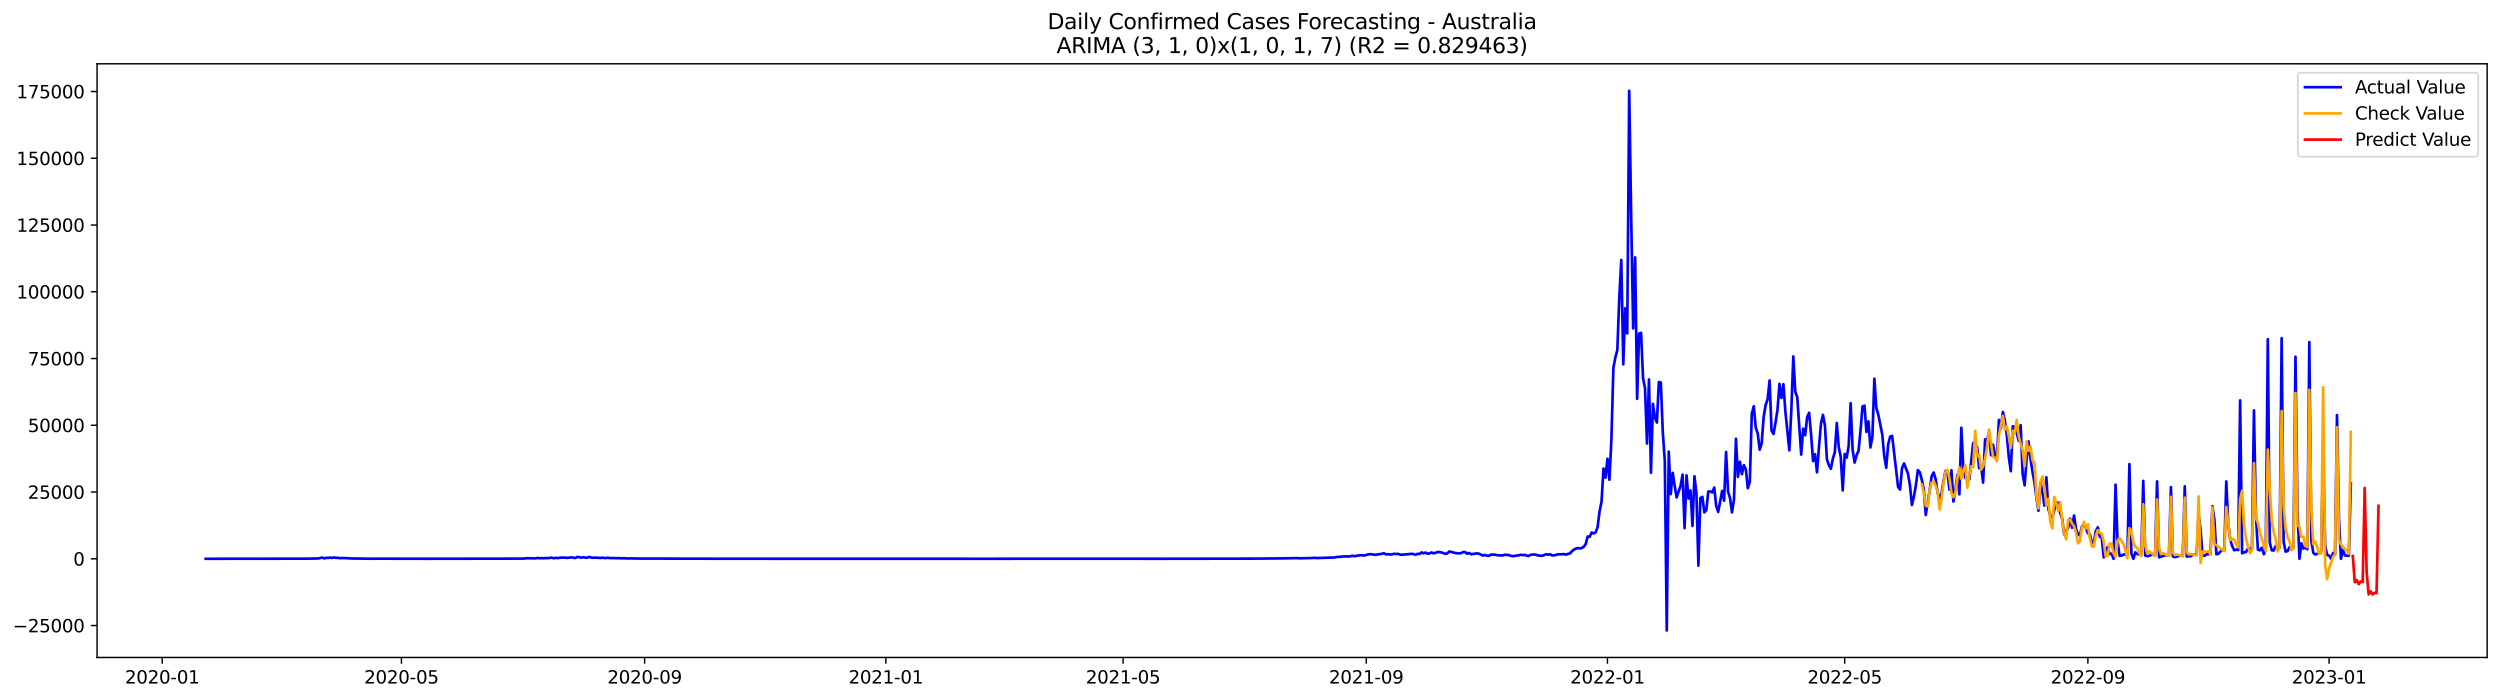 <?xml version="1.0" encoding="utf-8" standalone="no"?>
<!DOCTYPE svg PUBLIC "-//W3C//DTD SVG 1.1//EN"
  "http://www.w3.org/Graphics/SVG/1.1/DTD/svg11.dtd">
<svg xmlns:xlink="http://www.w3.org/1999/xlink" width="1400.792pt" height="392.274pt" viewBox="0 0 1400.792 392.274" xmlns="http://www.w3.org/2000/svg" version="1.1">
 <defs>
  <style type="text/css">*{stroke-linejoin: round; stroke-linecap: butt}</style>
 </defs>
 <g id="figure_1">
  <g id="patch_1">
   <path d="M 0 392.274 
L 1400.792 392.274 
L 1400.792 0 
L 0 0 
z
" style="fill: #ffffff"/>
  </g>
  <g id="axes_1">
   <g id="patch_2">
    <path d="M 54.392 368.396 
L 1393.592 368.396 
L 1393.592 35.755 
L 54.392 35.755 
z
" style="fill: #ffffff"/>
   </g>
   <g id="matplotlib.axis_1">
    <g id="xtick_1">
     <g id="line2d_1">
      <defs>
       <path id="m83d9809f59" d="M 0 0 
L 0 3.5 
" style="stroke: #000000; stroke-width: 0.8"/>
      </defs>
      <g>
       <use xlink:href="#m83d9809f59" x="90.894" y="368.396" style="stroke: #000000; stroke-width: 0.8"/>
      </g>
     </g>
     <g id="text_1">
      <!-- 2020-01 -->
      <g transform="translate(70.002 382.994)scale(0.1 -0.1)">
       <defs>
        <path id="DejaVuSans-32" d="M 1228 531 
L 3431 531 
L 3431 0 
L 469 0 
L 469 531 
Q 828 903 1448 1529 
Q 2069 2156 2228 2338 
Q 2531 2678 2651 2914 
Q 2772 3150 2772 3378 
Q 2772 3750 2511 3984 
Q 2250 4219 1831 4219 
Q 1534 4219 1204 4116 
Q 875 4013 500 3803 
L 500 4441 
Q 881 4594 1212 4672 
Q 1544 4750 1819 4750 
Q 2544 4750 2975 4387 
Q 3406 4025 3406 3419 
Q 3406 3131 3298 2873 
Q 3191 2616 2906 2266 
Q 2828 2175 2409 1742 
Q 1991 1309 1228 531 
z
" transform="scale(0.016)"/>
        <path id="DejaVuSans-30" d="M 2034 4250 
Q 1547 4250 1301 3770 
Q 1056 3291 1056 2328 
Q 1056 1369 1301 889 
Q 1547 409 2034 409 
Q 2525 409 2770 889 
Q 3016 1369 3016 2328 
Q 3016 3291 2770 3770 
Q 2525 4250 2034 4250 
z
M 2034 4750 
Q 2819 4750 3233 4129 
Q 3647 3509 3647 2328 
Q 3647 1150 3233 529 
Q 2819 -91 2034 -91 
Q 1250 -91 836 529 
Q 422 1150 422 2328 
Q 422 3509 836 4129 
Q 1250 4750 2034 4750 
z
" transform="scale(0.016)"/>
        <path id="DejaVuSans-2d" d="M 313 2009 
L 1997 2009 
L 1997 1497 
L 313 1497 
L 313 2009 
z
" transform="scale(0.016)"/>
        <path id="DejaVuSans-31" d="M 794 531 
L 1825 531 
L 1825 4091 
L 703 3866 
L 703 4441 
L 1819 4666 
L 2450 4666 
L 2450 531 
L 3481 531 
L 3481 0 
L 794 0 
L 794 531 
z
" transform="scale(0.016)"/>
       </defs>
       <use xlink:href="#DejaVuSans-32"/>
       <use xlink:href="#DejaVuSans-30" x="63.623"/>
       <use xlink:href="#DejaVuSans-32" x="127.246"/>
       <use xlink:href="#DejaVuSans-30" x="190.869"/>
       <use xlink:href="#DejaVuSans-2d" x="254.492"/>
       <use xlink:href="#DejaVuSans-30" x="290.576"/>
       <use xlink:href="#DejaVuSans-31" x="354.199"/>
      </g>
     </g>
    </g>
    <g id="xtick_2">
     <g id="line2d_2">
      <g>
       <use xlink:href="#m83d9809f59" x="224.936" y="368.396" style="stroke: #000000; stroke-width: 0.8"/>
      </g>
     </g>
     <g id="text_2">
      <!-- 2020-05 -->
      <g transform="translate(204.044 382.994)scale(0.1 -0.1)">
       <defs>
        <path id="DejaVuSans-35" d="M 691 4666 
L 3169 4666 
L 3169 4134 
L 1269 4134 
L 1269 2991 
Q 1406 3038 1543 3061 
Q 1681 3084 1819 3084 
Q 2600 3084 3056 2656 
Q 3513 2228 3513 1497 
Q 3513 744 3044 326 
Q 2575 -91 1722 -91 
Q 1428 -91 1123 -41 
Q 819 9 494 109 
L 494 744 
Q 775 591 1075 516 
Q 1375 441 1709 441 
Q 2250 441 2565 725 
Q 2881 1009 2881 1497 
Q 2881 1984 2565 2268 
Q 2250 2553 1709 2553 
Q 1456 2553 1204 2497 
Q 953 2441 691 2322 
L 691 4666 
z
" transform="scale(0.016)"/>
       </defs>
       <use xlink:href="#DejaVuSans-32"/>
       <use xlink:href="#DejaVuSans-30" x="63.623"/>
       <use xlink:href="#DejaVuSans-32" x="127.246"/>
       <use xlink:href="#DejaVuSans-30" x="190.869"/>
       <use xlink:href="#DejaVuSans-2d" x="254.492"/>
       <use xlink:href="#DejaVuSans-30" x="290.576"/>
       <use xlink:href="#DejaVuSans-35" x="354.199"/>
      </g>
     </g>
    </g>
    <g id="xtick_3">
     <g id="line2d_3">
      <g>
       <use xlink:href="#m83d9809f59" x="361.193" y="368.396" style="stroke: #000000; stroke-width: 0.8"/>
      </g>
     </g>
     <g id="text_3">
      <!-- 2020-09 -->
      <g transform="translate(340.302 382.994)scale(0.1 -0.1)">
       <defs>
        <path id="DejaVuSans-39" d="M 703 97 
L 703 672 
Q 941 559 1184 500 
Q 1428 441 1663 441 
Q 2288 441 2617 861 
Q 2947 1281 2994 2138 
Q 2813 1869 2534 1725 
Q 2256 1581 1919 1581 
Q 1219 1581 811 2004 
Q 403 2428 403 3163 
Q 403 3881 828 4315 
Q 1253 4750 1959 4750 
Q 2769 4750 3195 4129 
Q 3622 3509 3622 2328 
Q 3622 1225 3098 567 
Q 2575 -91 1691 -91 
Q 1453 -91 1209 -44 
Q 966 3 703 97 
z
M 1959 2075 
Q 2384 2075 2632 2365 
Q 2881 2656 2881 3163 
Q 2881 3666 2632 3958 
Q 2384 4250 1959 4250 
Q 1534 4250 1286 3958 
Q 1038 3666 1038 3163 
Q 1038 2656 1286 2365 
Q 1534 2075 1959 2075 
z
" transform="scale(0.016)"/>
       </defs>
       <use xlink:href="#DejaVuSans-32"/>
       <use xlink:href="#DejaVuSans-30" x="63.623"/>
       <use xlink:href="#DejaVuSans-32" x="127.246"/>
       <use xlink:href="#DejaVuSans-30" x="190.869"/>
       <use xlink:href="#DejaVuSans-2d" x="254.492"/>
       <use xlink:href="#DejaVuSans-30" x="290.576"/>
       <use xlink:href="#DejaVuSans-39" x="354.199"/>
      </g>
     </g>
    </g>
    <g id="xtick_4">
     <g id="line2d_4">
      <g>
       <use xlink:href="#m83d9809f59" x="496.343" y="368.396" style="stroke: #000000; stroke-width: 0.8"/>
      </g>
     </g>
     <g id="text_4">
      <!-- 2021-01 -->
      <g transform="translate(475.451 382.994)scale(0.1 -0.1)">
       <use xlink:href="#DejaVuSans-32"/>
       <use xlink:href="#DejaVuSans-30" x="63.623"/>
       <use xlink:href="#DejaVuSans-32" x="127.246"/>
       <use xlink:href="#DejaVuSans-31" x="190.869"/>
       <use xlink:href="#DejaVuSans-2d" x="254.492"/>
       <use xlink:href="#DejaVuSans-30" x="290.576"/>
       <use xlink:href="#DejaVuSans-31" x="354.199"/>
      </g>
     </g>
    </g>
    <g id="xtick_5">
     <g id="line2d_5">
      <g>
       <use xlink:href="#m83d9809f59" x="629.277" y="368.396" style="stroke: #000000; stroke-width: 0.8"/>
      </g>
     </g>
     <g id="text_5">
      <!-- 2021-05 -->
      <g transform="translate(608.385 382.994)scale(0.1 -0.1)">
       <use xlink:href="#DejaVuSans-32"/>
       <use xlink:href="#DejaVuSans-30" x="63.623"/>
       <use xlink:href="#DejaVuSans-32" x="127.246"/>
       <use xlink:href="#DejaVuSans-31" x="190.869"/>
       <use xlink:href="#DejaVuSans-2d" x="254.492"/>
       <use xlink:href="#DejaVuSans-30" x="290.576"/>
       <use xlink:href="#DejaVuSans-35" x="354.199"/>
      </g>
     </g>
    </g>
    <g id="xtick_6">
     <g id="line2d_6">
      <g>
       <use xlink:href="#m83d9809f59" x="765.534" y="368.396" style="stroke: #000000; stroke-width: 0.8"/>
      </g>
     </g>
     <g id="text_6">
      <!-- 2021-09 -->
      <g transform="translate(744.643 382.994)scale(0.1 -0.1)">
       <use xlink:href="#DejaVuSans-32"/>
       <use xlink:href="#DejaVuSans-30" x="63.623"/>
       <use xlink:href="#DejaVuSans-32" x="127.246"/>
       <use xlink:href="#DejaVuSans-31" x="190.869"/>
       <use xlink:href="#DejaVuSans-2d" x="254.492"/>
       <use xlink:href="#DejaVuSans-30" x="290.576"/>
       <use xlink:href="#DejaVuSans-39" x="354.199"/>
      </g>
     </g>
    </g>
    <g id="xtick_7">
     <g id="line2d_7">
      <g>
       <use xlink:href="#m83d9809f59" x="900.684" y="368.396" style="stroke: #000000; stroke-width: 0.8"/>
      </g>
     </g>
     <g id="text_7">
      <!-- 2022-01 -->
      <g transform="translate(879.792 382.994)scale(0.1 -0.1)">
       <use xlink:href="#DejaVuSans-32"/>
       <use xlink:href="#DejaVuSans-30" x="63.623"/>
       <use xlink:href="#DejaVuSans-32" x="127.246"/>
       <use xlink:href="#DejaVuSans-32" x="190.869"/>
       <use xlink:href="#DejaVuSans-2d" x="254.492"/>
       <use xlink:href="#DejaVuSans-30" x="290.576"/>
       <use xlink:href="#DejaVuSans-31" x="354.199"/>
      </g>
     </g>
    </g>
    <g id="xtick_8">
     <g id="line2d_8">
      <g>
       <use xlink:href="#m83d9809f59" x="1033.618" y="368.396" style="stroke: #000000; stroke-width: 0.8"/>
      </g>
     </g>
     <g id="text_8">
      <!-- 2022-05 -->
      <g transform="translate(1012.726 382.994)scale(0.1 -0.1)">
       <use xlink:href="#DejaVuSans-32"/>
       <use xlink:href="#DejaVuSans-30" x="63.623"/>
       <use xlink:href="#DejaVuSans-32" x="127.246"/>
       <use xlink:href="#DejaVuSans-32" x="190.869"/>
       <use xlink:href="#DejaVuSans-2d" x="254.492"/>
       <use xlink:href="#DejaVuSans-30" x="290.576"/>
       <use xlink:href="#DejaVuSans-35" x="354.199"/>
      </g>
     </g>
    </g>
    <g id="xtick_9">
     <g id="line2d_9">
      <g>
       <use xlink:href="#m83d9809f59" x="1169.875" y="368.396" style="stroke: #000000; stroke-width: 0.8"/>
      </g>
     </g>
     <g id="text_9">
      <!-- 2022-09 -->
      <g transform="translate(1148.984 382.994)scale(0.1 -0.1)">
       <use xlink:href="#DejaVuSans-32"/>
       <use xlink:href="#DejaVuSans-30" x="63.623"/>
       <use xlink:href="#DejaVuSans-32" x="127.246"/>
       <use xlink:href="#DejaVuSans-32" x="190.869"/>
       <use xlink:href="#DejaVuSans-2d" x="254.492"/>
       <use xlink:href="#DejaVuSans-30" x="290.576"/>
       <use xlink:href="#DejaVuSans-39" x="354.199"/>
      </g>
     </g>
    </g>
    <g id="xtick_10">
     <g id="line2d_10">
      <g>
       <use xlink:href="#m83d9809f59" x="1305.025" y="368.396" style="stroke: #000000; stroke-width: 0.8"/>
      </g>
     </g>
     <g id="text_10">
      <!-- 2023-01 -->
      <g transform="translate(1284.133 382.994)scale(0.1 -0.1)">
       <defs>
        <path id="DejaVuSans-33" d="M 2597 2516 
Q 3050 2419 3304 2112 
Q 3559 1806 3559 1356 
Q 3559 666 3084 287 
Q 2609 -91 1734 -91 
Q 1441 -91 1130 -33 
Q 819 25 488 141 
L 488 750 
Q 750 597 1062 519 
Q 1375 441 1716 441 
Q 2309 441 2620 675 
Q 2931 909 2931 1356 
Q 2931 1769 2642 2001 
Q 2353 2234 1838 2234 
L 1294 2234 
L 1294 2753 
L 1863 2753 
Q 2328 2753 2575 2939 
Q 2822 3125 2822 3475 
Q 2822 3834 2567 4026 
Q 2313 4219 1838 4219 
Q 1578 4219 1281 4162 
Q 984 4106 628 3988 
L 628 4550 
Q 988 4650 1302 4700 
Q 1616 4750 1894 4750 
Q 2613 4750 3031 4423 
Q 3450 4097 3450 3541 
Q 3450 3153 3228 2886 
Q 3006 2619 2597 2516 
z
" transform="scale(0.016)"/>
       </defs>
       <use xlink:href="#DejaVuSans-32"/>
       <use xlink:href="#DejaVuSans-30" x="63.623"/>
       <use xlink:href="#DejaVuSans-32" x="127.246"/>
       <use xlink:href="#DejaVuSans-33" x="190.869"/>
       <use xlink:href="#DejaVuSans-2d" x="254.492"/>
       <use xlink:href="#DejaVuSans-30" x="290.576"/>
       <use xlink:href="#DejaVuSans-31" x="354.199"/>
      </g>
     </g>
    </g>
   </g>
   <g id="matplotlib.axis_2">
    <g id="ytick_1">
     <g id="line2d_11">
      <defs>
       <path id="mb2c8c91347" d="M 0 0 
L -3.5 0 
" style="stroke: #000000; stroke-width: 0.8"/>
      </defs>
      <g>
       <use xlink:href="#mb2c8c91347" x="54.392" y="350.499" style="stroke: #000000; stroke-width: 0.8"/>
      </g>
     </g>
     <g id="text_11">
      <!-- −25000 -->
      <g transform="translate(7.2 354.298)scale(0.1 -0.1)">
       <defs>
        <path id="DejaVuSans-2212" d="M 678 2272 
L 4684 2272 
L 4684 1741 
L 678 1741 
L 678 2272 
z
" transform="scale(0.016)"/>
       </defs>
       <use xlink:href="#DejaVuSans-2212"/>
       <use xlink:href="#DejaVuSans-32" x="83.789"/>
       <use xlink:href="#DejaVuSans-35" x="147.412"/>
       <use xlink:href="#DejaVuSans-30" x="211.035"/>
       <use xlink:href="#DejaVuSans-30" x="274.658"/>
       <use xlink:href="#DejaVuSans-30" x="338.281"/>
      </g>
     </g>
    </g>
    <g id="ytick_2">
     <g id="line2d_12">
      <g>
       <use xlink:href="#mb2c8c91347" x="54.392" y="313.097" style="stroke: #000000; stroke-width: 0.8"/>
      </g>
     </g>
     <g id="text_12">
      <!-- 0 -->
      <g transform="translate(41.03 316.896)scale(0.1 -0.1)">
       <use xlink:href="#DejaVuSans-30"/>
      </g>
     </g>
    </g>
    <g id="ytick_3">
     <g id="line2d_13">
      <g>
       <use xlink:href="#mb2c8c91347" x="54.392" y="275.694" style="stroke: #000000; stroke-width: 0.8"/>
      </g>
     </g>
     <g id="text_13">
      <!-- 25000 -->
      <g transform="translate(15.58 279.494)scale(0.1 -0.1)">
       <use xlink:href="#DejaVuSans-32"/>
       <use xlink:href="#DejaVuSans-35" x="63.623"/>
       <use xlink:href="#DejaVuSans-30" x="127.246"/>
       <use xlink:href="#DejaVuSans-30" x="190.869"/>
       <use xlink:href="#DejaVuSans-30" x="254.492"/>
      </g>
     </g>
    </g>
    <g id="ytick_4">
     <g id="line2d_14">
      <g>
       <use xlink:href="#mb2c8c91347" x="54.392" y="238.292" style="stroke: #000000; stroke-width: 0.8"/>
      </g>
     </g>
     <g id="text_14">
      <!-- 50000 -->
      <g transform="translate(15.58 242.091)scale(0.1 -0.1)">
       <use xlink:href="#DejaVuSans-35"/>
       <use xlink:href="#DejaVuSans-30" x="63.623"/>
       <use xlink:href="#DejaVuSans-30" x="127.246"/>
       <use xlink:href="#DejaVuSans-30" x="190.869"/>
       <use xlink:href="#DejaVuSans-30" x="254.492"/>
      </g>
     </g>
    </g>
    <g id="ytick_5">
     <g id="line2d_15">
      <g>
       <use xlink:href="#mb2c8c91347" x="54.392" y="200.89" style="stroke: #000000; stroke-width: 0.8"/>
      </g>
     </g>
     <g id="text_15">
      <!-- 75000 -->
      <g transform="translate(15.58 204.689)scale(0.1 -0.1)">
       <defs>
        <path id="DejaVuSans-37" d="M 525 4666 
L 3525 4666 
L 3525 4397 
L 1831 0 
L 1172 0 
L 2766 4134 
L 525 4134 
L 525 4666 
z
" transform="scale(0.016)"/>
       </defs>
       <use xlink:href="#DejaVuSans-37"/>
       <use xlink:href="#DejaVuSans-35" x="63.623"/>
       <use xlink:href="#DejaVuSans-30" x="127.246"/>
       <use xlink:href="#DejaVuSans-30" x="190.869"/>
       <use xlink:href="#DejaVuSans-30" x="254.492"/>
      </g>
     </g>
    </g>
    <g id="ytick_6">
     <g id="line2d_16">
      <g>
       <use xlink:href="#mb2c8c91347" x="54.392" y="163.488" style="stroke: #000000; stroke-width: 0.8"/>
      </g>
     </g>
     <g id="text_16">
      <!-- 100000 -->
      <g transform="translate(9.217 167.287)scale(0.1 -0.1)">
       <use xlink:href="#DejaVuSans-31"/>
       <use xlink:href="#DejaVuSans-30" x="63.623"/>
       <use xlink:href="#DejaVuSans-30" x="127.246"/>
       <use xlink:href="#DejaVuSans-30" x="190.869"/>
       <use xlink:href="#DejaVuSans-30" x="254.492"/>
       <use xlink:href="#DejaVuSans-30" x="318.115"/>
      </g>
     </g>
    </g>
    <g id="ytick_7">
     <g id="line2d_17">
      <g>
       <use xlink:href="#mb2c8c91347" x="54.392" y="126.085" style="stroke: #000000; stroke-width: 0.8"/>
      </g>
     </g>
     <g id="text_17">
      <!-- 125000 -->
      <g transform="translate(9.217 129.885)scale(0.1 -0.1)">
       <use xlink:href="#DejaVuSans-31"/>
       <use xlink:href="#DejaVuSans-32" x="63.623"/>
       <use xlink:href="#DejaVuSans-35" x="127.246"/>
       <use xlink:href="#DejaVuSans-30" x="190.869"/>
       <use xlink:href="#DejaVuSans-30" x="254.492"/>
       <use xlink:href="#DejaVuSans-30" x="318.115"/>
      </g>
     </g>
    </g>
    <g id="ytick_8">
     <g id="line2d_18">
      <g>
       <use xlink:href="#mb2c8c91347" x="54.392" y="88.683" style="stroke: #000000; stroke-width: 0.8"/>
      </g>
     </g>
     <g id="text_18">
      <!-- 150000 -->
      <g transform="translate(9.217 92.482)scale(0.1 -0.1)">
       <use xlink:href="#DejaVuSans-31"/>
       <use xlink:href="#DejaVuSans-35" x="63.623"/>
       <use xlink:href="#DejaVuSans-30" x="127.246"/>
       <use xlink:href="#DejaVuSans-30" x="190.869"/>
       <use xlink:href="#DejaVuSans-30" x="254.492"/>
       <use xlink:href="#DejaVuSans-30" x="318.115"/>
      </g>
     </g>
    </g>
    <g id="ytick_9">
     <g id="line2d_19">
      <g>
       <use xlink:href="#mb2c8c91347" x="54.392" y="51.281" style="stroke: #000000; stroke-width: 0.8"/>
      </g>
     </g>
     <g id="text_19">
      <!-- 175000 -->
      <g transform="translate(9.217 55.08)scale(0.1 -0.1)">
       <use xlink:href="#DejaVuSans-31"/>
       <use xlink:href="#DejaVuSans-37" x="63.623"/>
       <use xlink:href="#DejaVuSans-35" x="127.246"/>
       <use xlink:href="#DejaVuSans-30" x="190.869"/>
       <use xlink:href="#DejaVuSans-30" x="254.492"/>
       <use xlink:href="#DejaVuSans-30" x="318.115"/>
      </g>
     </g>
    </g>
   </g>
   <g id="line2d_20">
    <path d="M 115.265 313.097 
L 172.87 313.026 
L 177.301 312.927 
L 178.409 312.932 
L 180.624 312.381 
L 181.732 312.898 
L 182.84 312.555 
L 183.948 312.618 
L 185.055 312.429 
L 186.163 312.598 
L 187.271 312.353 
L 188.379 312.582 
L 189.486 312.533 
L 190.594 312.8 
L 191.702 312.643 
L 197.241 312.932 
L 208.319 313.064 
L 210.534 313.028 
L 238.229 313.083 
L 241.552 313.083 
L 293.618 312.999 
L 294.726 312.806 
L 300.265 312.842 
L 301.373 312.621 
L 302.48 312.829 
L 303.588 312.731 
L 304.696 312.823 
L 305.804 312.691 
L 306.912 312.743 
L 309.127 312.464 
L 310.235 312.785 
L 311.343 312.556 
L 312.45 312.697 
L 314.666 312.399 
L 317.989 312.565 
L 320.205 312.301 
L 322.421 312.679 
L 323.528 312.025 
L 324.636 312.191 
L 325.744 312.533 
L 326.852 312.176 
L 327.959 312.464 
L 329.067 312.48 
L 330.175 312.027 
L 331.283 312.431 
L 332.391 312.525 
L 333.498 312.459 
L 336.822 312.624 
L 337.929 312.477 
L 339.037 312.751 
L 340.145 312.522 
L 342.361 312.72 
L 343.468 312.691 
L 345.684 312.773 
L 346.792 312.727 
L 347.9 312.841 
L 350.115 312.784 
L 351.223 312.941 
L 353.438 312.871 
L 356.762 312.948 
L 358.977 312.983 
L 405.504 313.064 
L 427.66 313.082 
L 442.061 313.088 
L 445.385 313.083 
L 453.139 313.083 
L 532.899 313.083 
L 550.624 313.094 
L 572.78 313.079 
L 608.229 313.082 
L 615.983 313.062 
L 650.325 313.091 
L 705.714 313.001 
L 710.145 312.938 
L 712.36 312.927 
L 714.576 312.905 
L 717.899 312.878 
L 726.762 312.718 
L 727.869 312.823 
L 731.193 312.754 
L 733.408 312.718 
L 736.732 312.568 
L 737.839 312.682 
L 747.81 312.375 
L 748.917 312.084 
L 750.025 311.979 
L 751.133 312.039 
L 752.241 311.764 
L 754.456 311.759 
L 755.564 311.849 
L 757.78 311.428 
L 758.887 311.636 
L 762.211 311.069 
L 764.426 311.264 
L 766.642 310.631 
L 767.75 310.492 
L 771.073 310.903 
L 772.181 310.559 
L 773.289 310.516 
L 775.504 309.992 
L 776.612 310.679 
L 777.72 310.523 
L 778.827 310.736 
L 779.935 310.638 
L 781.043 310.32 
L 782.151 310.404 
L 783.259 310.32 
L 784.366 310.745 
L 785.474 310.852 
L 791.013 310.306 
L 792.121 310.475 
L 793.229 310.894 
L 794.336 310.284 
L 795.444 310.386 
L 796.552 309.506 
L 797.66 310.018 
L 798.768 309.603 
L 799.875 310.296 
L 800.983 310.07 
L 802.091 309.522 
L 803.199 310.065 
L 804.307 309.781 
L 805.414 309.32 
L 806.522 309.334 
L 807.63 309.521 
L 809.845 310.332 
L 810.953 310.061 
L 812.061 308.991 
L 815.384 309.846 
L 816.492 310.016 
L 817.6 310.048 
L 818.708 309.959 
L 819.815 309.29 
L 820.923 309.286 
L 822.031 310.279 
L 823.139 309.844 
L 824.247 310.577 
L 827.57 310.048 
L 828.678 310.275 
L 829.786 310.719 
L 830.893 311.324 
L 832.001 310.903 
L 833.109 311.398 
L 834.217 311.434 
L 835.324 310.797 
L 836.432 310.733 
L 837.54 310.802 
L 839.756 311.205 
L 840.863 311.164 
L 841.971 311.3 
L 843.079 310.769 
L 844.187 310.981 
L 845.295 310.924 
L 846.402 311.428 
L 847.51 311.608 
L 848.618 311.579 
L 849.726 311.259 
L 850.833 311.201 
L 851.941 310.845 
L 853.049 311.062 
L 854.157 310.905 
L 856.372 311.597 
L 857.48 310.906 
L 859.696 310.662 
L 860.804 310.882 
L 861.911 311.249 
L 864.127 311.452 
L 866.342 310.55 
L 867.45 310.819 
L 868.558 310.541 
L 869.666 311.228 
L 870.774 311.174 
L 871.881 310.951 
L 872.989 310.546 
L 874.097 310.622 
L 876.312 310.468 
L 877.42 310.788 
L 878.528 310.339 
L 879.636 310.149 
L 880.744 308.894 
L 881.851 307.975 
L 882.959 307.408 
L 884.067 307.087 
L 885.175 307.319 
L 886.283 307.066 
L 887.39 306.376 
L 888.498 304.822 
L 889.606 300.594 
L 890.714 300.802 
L 891.821 298.353 
L 892.929 298.945 
L 894.037 298.309 
L 895.145 295.447 
L 896.253 286.649 
L 897.36 281.127 
L 898.468 262.512 
L 899.576 267.671 
L 900.684 257.055 
L 901.792 268.8 
L 902.899 246.154 
L 904.007 206.134 
L 905.115 200.253 
L 906.223 196.059 
L 907.33 166.342 
L 908.438 145.674 
L 909.546 204.13 
L 910.654 172.754 
L 911.762 186.815 
L 912.869 50.876 
L 913.977 121.32 
L 915.085 184.002 
L 916.193 144.237 
L 917.3 223.494 
L 918.408 186.894 
L 919.516 186.505 
L 920.624 211.955 
L 921.732 217.435 
L 922.839 248.516 
L 923.947 212.586 
L 925.055 264.872 
L 926.163 226.29 
L 927.271 233.923 
L 928.378 236.772 
L 929.486 214.021 
L 930.594 214.385 
L 931.702 242.394 
L 932.809 258.162 
L 933.917 353.276 
L 935.025 253.035 
L 936.133 276.849 
L 937.241 264.954 
L 938.348 272.199 
L 939.456 278.709 
L 941.672 272.144 
L 942.78 265.955 
L 943.887 295.917 
L 944.995 266.344 
L 946.103 279.339 
L 947.211 274.786 
L 948.318 294.711 
L 949.426 266.848 
L 950.534 276.601 
L 951.642 316.947 
L 952.75 279.092 
L 953.857 278.362 
L 954.965 287.1 
L 956.073 285.839 
L 957.181 275.45 
L 958.288 275.352 
L 959.396 275.916 
L 960.504 273.196 
L 961.612 283.469 
L 962.72 286.851 
L 964.935 275.069 
L 966.043 280.549 
L 967.151 253.235 
L 968.259 275.456 
L 969.366 279.111 
L 970.474 287.1 
L 971.582 279.91 
L 972.69 245.829 
L 973.797 267.18 
L 974.905 258.736 
L 976.013 265.687 
L 977.121 260.618 
L 978.229 262.985 
L 979.336 273.54 
L 980.444 270.005 
L 981.552 231.845 
L 982.66 227.598 
L 983.768 239.54 
L 984.875 242.852 
L 985.983 251.975 
L 987.091 248.421 
L 988.199 233.71 
L 989.306 226.988 
L 990.414 223.774 
L 991.522 213.185 
L 992.63 241.302 
L 993.738 243.156 
L 994.845 236.839 
L 995.953 229.708 
L 997.061 215.068 
L 998.169 222.974 
L 999.276 215.275 
L 1000.384 230.667 
L 1002.6 252.34 
L 1003.708 229.998 
L 1004.815 199.697 
L 1005.923 219.429 
L 1007.031 222.612 
L 1009.247 254.712 
L 1010.354 240.201 
L 1011.462 243.877 
L 1012.57 233.778 
L 1013.678 231.247 
L 1014.785 243.53 
L 1015.893 258.37 
L 1017.001 254.484 
L 1018.109 264.676 
L 1019.217 250.213 
L 1020.324 237.424 
L 1021.432 232.456 
L 1022.54 238.519 
L 1023.648 257.429 
L 1024.756 260.656 
L 1025.863 262.665 
L 1026.971 257.023 
L 1028.079 253.389 
L 1029.187 236.982 
L 1030.294 250.59 
L 1031.402 255.988 
L 1032.51 274.776 
L 1033.618 254.424 
L 1034.726 256.423 
L 1035.833 249.776 
L 1036.941 225.937 
L 1038.049 252.04 
L 1039.157 259.185 
L 1040.265 255.039 
L 1041.372 252.569 
L 1042.48 241.235 
L 1043.588 227.739 
L 1044.696 227.299 
L 1045.803 242.008 
L 1046.911 236.069 
L 1048.019 250.713 
L 1049.127 244.615 
L 1050.235 212.178 
L 1051.342 228.626 
L 1052.45 232.33 
L 1054.666 243.551 
L 1055.773 255.479 
L 1056.881 262.099 
L 1057.989 248.962 
L 1059.097 244.588 
L 1060.205 244.235 
L 1063.528 272.886 
L 1064.636 274.324 
L 1065.744 262.265 
L 1066.851 259.667 
L 1069.067 265.376 
L 1070.175 271.923 
L 1071.282 282.985 
L 1072.39 278.308 
L 1073.498 271.95 
L 1074.606 263.392 
L 1075.714 264.574 
L 1076.821 268.89 
L 1077.929 274.071 
L 1079.037 288.571 
L 1081.253 274.553 
L 1082.36 266.778 
L 1083.468 264.735 
L 1084.576 268.565 
L 1085.684 275.929 
L 1086.791 279.288 
L 1087.899 276.565 
L 1089.007 269.327 
L 1090.115 263.883 
L 1091.223 265.171 
L 1092.33 274.375 
L 1093.438 263.503 
L 1094.546 281.025 
L 1095.654 274.203 
L 1096.761 266.089 
L 1097.869 276.985 
L 1098.977 239.697 
L 1100.085 262.61 
L 1101.193 267.861 
L 1102.3 267.892 
L 1103.408 268.628 
L 1105.624 248.162 
L 1106.732 248.57 
L 1107.839 250.645 
L 1108.947 262.361 
L 1110.055 261.137 
L 1111.163 270.413 
L 1112.27 246.185 
L 1113.378 246.648 
L 1114.486 242.638 
L 1115.594 255.095 
L 1116.702 249.179 
L 1117.809 254.878 
L 1118.917 256.564 
L 1120.025 235.34 
L 1121.133 239.935 
L 1122.241 230.828 
L 1123.348 235.559 
L 1124.456 243.813 
L 1125.564 256.176 
L 1126.672 264.041 
L 1127.779 238.852 
L 1128.887 239.1 
L 1129.995 242.668 
L 1131.103 247.014 
L 1132.211 238.229 
L 1133.318 265.452 
L 1134.426 271.939 
L 1135.534 257.078 
L 1136.642 247.355 
L 1137.749 257.421 
L 1138.857 264.405 
L 1139.965 270.489 
L 1141.073 279.261 
L 1142.181 286.152 
L 1143.288 270.302 
L 1144.396 275.658 
L 1145.504 283.299 
L 1146.612 267.425 
L 1147.72 285.151 
L 1148.827 288.99 
L 1149.935 289.843 
L 1152.151 281.934 
L 1153.258 281.658 
L 1154.366 287.534 
L 1155.474 290.663 
L 1156.582 299.407 
L 1158.797 295.684 
L 1159.905 290.618 
L 1161.013 295.703 
L 1162.121 288.864 
L 1163.229 296.375 
L 1164.336 299.25 
L 1165.444 300.099 
L 1166.552 294.873 
L 1167.66 294.339 
L 1168.767 295.883 
L 1169.875 298.785 
L 1170.983 299.412 
L 1172.091 304.217 
L 1173.199 303.884 
L 1174.306 297.666 
L 1175.414 295.444 
L 1176.522 300.727 
L 1177.63 301.245 
L 1178.737 312.292 
L 1179.845 308.486 
L 1180.953 306.524 
L 1182.061 310.402 
L 1183.169 310.297 
L 1184.276 313.097 
L 1185.384 271.564 
L 1186.492 303.103 
L 1187.6 311.407 
L 1188.708 311.349 
L 1189.815 310.661 
L 1192.031 310.864 
L 1193.139 260.026 
L 1194.246 310.079 
L 1195.354 313.097 
L 1196.462 309.5 
L 1197.57 310.46 
L 1198.678 310.658 
L 1199.785 310.625 
L 1200.893 269.436 
L 1202.001 311.255 
L 1203.109 311.633 
L 1204.217 311.439 
L 1205.324 310.918 
L 1206.432 310.805 
L 1207.54 310.938 
L 1208.648 269.717 
L 1209.755 312.325 
L 1210.863 311.871 
L 1213.079 311.164 
L 1214.187 311.123 
L 1215.294 311.246 
L 1216.402 272.933 
L 1217.51 311.793 
L 1218.618 312.167 
L 1219.725 311.9 
L 1220.833 311.47 
L 1221.941 311.292 
L 1223.049 311.461 
L 1224.157 272.482 
L 1225.264 311.87 
L 1226.372 311.677 
L 1227.48 311.72 
L 1228.588 310.839 
L 1229.696 310.779 
L 1230.803 310.878 
L 1231.911 288.64 
L 1233.019 296.879 
L 1234.127 311.334 
L 1235.234 311.398 
L 1236.342 310.622 
L 1237.45 310.579 
L 1238.558 310.284 
L 1239.666 283.612 
L 1240.773 291.313 
L 1241.881 310.534 
L 1242.989 310.297 
L 1244.097 309.044 
L 1245.205 308.05 
L 1246.312 308.523 
L 1247.42 269.773 
L 1248.528 293.429 
L 1249.636 302.453 
L 1250.743 305.899 
L 1251.851 308.321 
L 1252.959 307.932 
L 1254.067 308.234 
L 1255.175 224.352 
L 1256.282 309.992 
L 1257.39 309.495 
L 1258.498 309.265 
L 1259.606 307.401 
L 1260.714 307.32 
L 1261.821 307.352 
L 1262.929 229.951 
L 1264.037 289.449 
L 1265.145 307.969 
L 1266.252 308.382 
L 1267.36 306.889 
L 1268.468 310.553 
L 1269.576 306.66 
L 1270.684 190.075 
L 1271.791 304.093 
L 1272.899 308.349 
L 1274.007 308.442 
L 1275.115 305.851 
L 1276.222 306.548 
L 1277.33 306.687 
L 1278.438 189.469 
L 1279.546 303.56 
L 1280.654 309.078 
L 1281.761 308.798 
L 1282.869 306.55 
L 1283.977 307.289 
L 1285.085 306.799 
L 1286.193 199.873 
L 1287.3 284.774 
L 1288.408 313.097 
L 1289.516 304.425 
L 1290.624 307.367 
L 1291.731 306.849 
L 1292.839 307.744 
L 1293.947 191.69 
L 1295.055 302.86 
L 1296.163 309.742 
L 1297.27 310.695 
L 1299.486 309.929 
L 1300.594 309.002 
L 1301.702 253.709 
L 1302.809 305.544 
L 1303.917 310.966 
L 1305.025 311.262 
L 1306.133 313.097 
L 1307.24 309.847 
L 1308.348 310.659 
L 1309.456 232.552 
L 1310.564 290.731 
L 1311.672 313.097 
L 1312.779 308.05 
L 1313.887 311.208 
L 1314.995 311.376 
L 1316.103 311.376 
L 1317.21 270.842 
L 1317.21 270.842 
" clip-path="url(#p74552b1675)" style="fill: none; stroke: #0000ff; stroke-width: 1.5; stroke-linecap: square"/>
   </g>
   <g id="line2d_21">
    <path d="M 1076.821 271.483 
L 1077.929 276.032 
L 1079.037 283.387 
L 1080.145 283.776 
L 1081.253 274.3 
L 1082.36 270.357 
L 1083.468 269.751 
L 1084.576 272.14 
L 1085.684 275.476 
L 1086.791 285.452 
L 1087.899 279.455 
L 1089.007 270.354 
L 1090.115 264.342 
L 1091.223 263.349 
L 1092.33 268.204 
L 1093.438 276.347 
L 1094.546 278.587 
L 1095.654 276.12 
L 1096.761 268.161 
L 1097.869 261.871 
L 1098.977 268.412 
L 1100.085 263.58 
L 1101.193 260.763 
L 1102.3 273.296 
L 1103.408 266.136 
L 1104.516 261.225 
L 1105.624 261.687 
L 1106.732 241.359 
L 1107.839 255.632 
L 1108.947 254.836 
L 1110.055 263.168 
L 1111.163 261.256 
L 1112.27 256.843 
L 1113.378 250.368 
L 1114.486 240.71 
L 1116.702 255.785 
L 1117.809 256.574 
L 1118.917 258.446 
L 1120.025 243.742 
L 1122.241 233.029 
L 1123.348 240.685 
L 1124.456 238.957 
L 1125.564 244.347 
L 1126.672 250.953 
L 1127.779 241.31 
L 1128.887 242.902 
L 1129.995 235.273 
L 1131.103 244.334 
L 1132.211 248.835 
L 1133.318 252.062 
L 1134.426 261.246 
L 1135.534 247.333 
L 1136.642 252.676 
L 1137.749 250.231 
L 1138.857 258.042 
L 1139.965 259.144 
L 1141.073 278.266 
L 1142.181 284.868 
L 1143.288 270.14 
L 1144.396 266.935 
L 1145.504 272.947 
L 1146.612 283.198 
L 1147.72 279.537 
L 1148.827 292.492 
L 1149.935 296.05 
L 1151.043 278.416 
L 1152.151 281.802 
L 1153.258 286.182 
L 1154.366 281.394 
L 1155.474 291.691 
L 1156.582 298.65 
L 1157.69 302.197 
L 1158.797 291.309 
L 1159.905 291.111 
L 1161.013 293.381 
L 1162.121 294.865 
L 1163.229 298.308 
L 1164.336 304.481 
L 1165.444 303.11 
L 1166.552 295.592 
L 1167.66 292.364 
L 1168.767 296.086 
L 1169.875 293.784 
L 1170.983 301.679 
L 1172.091 306.229 
L 1173.199 306.249 
L 1174.306 300.143 
L 1175.414 297.058 
L 1176.522 298.582 
L 1177.63 299.087 
L 1178.737 303.363 
L 1179.845 311.704 
L 1180.953 311.478 
L 1182.061 304.48 
L 1183.169 304.759 
L 1184.276 310.066 
L 1185.384 312.032 
L 1186.492 303.029 
L 1187.6 301.54 
L 1189.815 304.704 
L 1190.923 308.359 
L 1192.031 312.742 
L 1193.139 295.9 
L 1194.246 297.478 
L 1195.354 303.929 
L 1196.462 306.427 
L 1197.57 306.98 
L 1198.678 309.903 
L 1199.785 311.595 
L 1200.893 282.518 
L 1202.001 305.528 
L 1203.109 310.131 
L 1204.217 308.891 
L 1207.54 311.562 
L 1208.648 279.873 
L 1209.755 307.262 
L 1210.863 310.463 
L 1211.971 309.973 
L 1213.079 310.386 
L 1214.187 311.156 
L 1215.294 311.525 
L 1216.402 278.408 
L 1217.51 309.789 
L 1218.618 311.046 
L 1219.725 310.753 
L 1220.833 310.938 
L 1221.941 311.399 
L 1223.049 311.661 
L 1224.157 278.868 
L 1225.264 309.549 
L 1226.372 310.641 
L 1227.48 310.493 
L 1228.588 310.657 
L 1229.696 310.994 
L 1230.803 311.095 
L 1231.911 278.191 
L 1233.019 315.473 
L 1234.127 309.071 
L 1235.234 309.012 
L 1236.342 309.079 
L 1237.45 309.032 
L 1238.558 310.764 
L 1239.666 284.297 
L 1240.773 304.99 
L 1241.881 305.384 
L 1242.989 306.431 
L 1245.205 307.951 
L 1246.312 308.811 
L 1247.42 284.047 
L 1248.528 292.626 
L 1249.636 302.701 
L 1250.743 301.974 
L 1251.851 302.378 
L 1252.959 305.007 
L 1254.067 306.689 
L 1255.175 279.443 
L 1256.282 275.013 
L 1257.39 294.557 
L 1258.498 301.623 
L 1259.606 306.119 
L 1260.714 310.014 
L 1261.821 308.251 
L 1262.929 259.514 
L 1264.037 290.488 
L 1265.145 293.035 
L 1266.252 298.233 
L 1268.468 305.821 
L 1269.576 308.647 
L 1270.684 251.875 
L 1271.791 273.866 
L 1272.899 291.758 
L 1274.007 297.959 
L 1275.115 302.072 
L 1276.222 308.971 
L 1277.33 306.047 
L 1278.438 230.268 
L 1279.546 283.733 
L 1280.654 295.958 
L 1281.761 301.036 
L 1282.869 303.193 
L 1283.977 308.337 
L 1285.085 307.012 
L 1286.193 220.21 
L 1287.3 294.186 
L 1288.408 295.122 
L 1289.516 300.832 
L 1290.624 300.812 
L 1291.731 305.587 
L 1292.839 306.618 
L 1293.947 218.427 
L 1295.055 285.455 
L 1296.163 304.86 
L 1297.27 303.432 
L 1299.486 310.399 
L 1300.594 310.052 
L 1301.702 217.019 
L 1302.809 316.2 
L 1303.917 324.551 
L 1305.025 318.598 
L 1307.24 311.964 
L 1308.348 310.71 
L 1309.456 239.397 
L 1310.564 302.453 
L 1311.672 304.974 
L 1312.779 306.593 
L 1313.887 307.732 
L 1314.995 308.167 
L 1316.103 310.359 
L 1317.21 241.898 
L 1317.21 241.898 
" clip-path="url(#p74552b1675)" style="fill: none; stroke: #ffa500; stroke-width: 1.5; stroke-linecap: square"/>
   </g>
   <g id="line2d_22">
    <path d="M 1318.318 311.54 
L 1319.426 326.247 
L 1320.534 325.03 
L 1321.642 327.324 
L 1322.749 325.748 
L 1323.857 326.071 
L 1324.965 273.406 
L 1326.073 320.414 
L 1327.181 333.039 
L 1328.288 331.336 
L 1329.396 333.104 
L 1330.504 332.151 
L 1331.612 332.316 
L 1332.719 283.429 
" clip-path="url(#p74552b1675)" style="fill: none; stroke: #ff0000; stroke-width: 1.5; stroke-linecap: square"/>
   </g>
   <g id="patch_3">
    <path d="M 54.392 368.396 
L 54.392 35.755 
" style="fill: none; stroke: #000000; stroke-width: 0.8; stroke-linejoin: miter; stroke-linecap: square"/>
   </g>
   <g id="patch_4">
    <path d="M 1393.592 368.396 
L 1393.592 35.755 
" style="fill: none; stroke: #000000; stroke-width: 0.8; stroke-linejoin: miter; stroke-linecap: square"/>
   </g>
   <g id="patch_5">
    <path d="M 54.392 368.396 
L 1393.592 368.396 
" style="fill: none; stroke: #000000; stroke-width: 0.8; stroke-linejoin: miter; stroke-linecap: square"/>
   </g>
   <g id="patch_6">
    <path d="M 54.392 35.755 
L 1393.592 35.755 
" style="fill: none; stroke: #000000; stroke-width: 0.8; stroke-linejoin: miter; stroke-linecap: square"/>
   </g>
   <g id="text_20">
    <!-- Daily Confirmed Cases Forecasting - Australia -->
    <g transform="translate(586.953 16.318)scale(0.12 -0.12)">
     <defs>
      <path id="DejaVuSans-44" d="M 1259 4147 
L 1259 519 
L 2022 519 
Q 2988 519 3436 956 
Q 3884 1394 3884 2338 
Q 3884 3275 3436 3711 
Q 2988 4147 2022 4147 
L 1259 4147 
z
M 628 4666 
L 1925 4666 
Q 3281 4666 3915 4102 
Q 4550 3538 4550 2338 
Q 4550 1131 3912 565 
Q 3275 0 1925 0 
L 628 0 
L 628 4666 
z
" transform="scale(0.016)"/>
      <path id="DejaVuSans-61" d="M 2194 1759 
Q 1497 1759 1228 1600 
Q 959 1441 959 1056 
Q 959 750 1161 570 
Q 1363 391 1709 391 
Q 2188 391 2477 730 
Q 2766 1069 2766 1631 
L 2766 1759 
L 2194 1759 
z
M 3341 1997 
L 3341 0 
L 2766 0 
L 2766 531 
Q 2569 213 2275 61 
Q 1981 -91 1556 -91 
Q 1019 -91 701 211 
Q 384 513 384 1019 
Q 384 1609 779 1909 
Q 1175 2209 1959 2209 
L 2766 2209 
L 2766 2266 
Q 2766 2663 2505 2880 
Q 2244 3097 1772 3097 
Q 1472 3097 1187 3025 
Q 903 2953 641 2809 
L 641 3341 
Q 956 3463 1253 3523 
Q 1550 3584 1831 3584 
Q 2591 3584 2966 3190 
Q 3341 2797 3341 1997 
z
" transform="scale(0.016)"/>
      <path id="DejaVuSans-69" d="M 603 3500 
L 1178 3500 
L 1178 0 
L 603 0 
L 603 3500 
z
M 603 4863 
L 1178 4863 
L 1178 4134 
L 603 4134 
L 603 4863 
z
" transform="scale(0.016)"/>
      <path id="DejaVuSans-6c" d="M 603 4863 
L 1178 4863 
L 1178 0 
L 603 0 
L 603 4863 
z
" transform="scale(0.016)"/>
      <path id="DejaVuSans-79" d="M 2059 -325 
Q 1816 -950 1584 -1140 
Q 1353 -1331 966 -1331 
L 506 -1331 
L 506 -850 
L 844 -850 
Q 1081 -850 1212 -737 
Q 1344 -625 1503 -206 
L 1606 56 
L 191 3500 
L 800 3500 
L 1894 763 
L 2988 3500 
L 3597 3500 
L 2059 -325 
z
" transform="scale(0.016)"/>
      <path id="DejaVuSans-20" transform="scale(0.016)"/>
      <path id="DejaVuSans-43" d="M 4122 4306 
L 4122 3641 
Q 3803 3938 3442 4084 
Q 3081 4231 2675 4231 
Q 1875 4231 1450 3742 
Q 1025 3253 1025 2328 
Q 1025 1406 1450 917 
Q 1875 428 2675 428 
Q 3081 428 3442 575 
Q 3803 722 4122 1019 
L 4122 359 
Q 3791 134 3420 21 
Q 3050 -91 2638 -91 
Q 1578 -91 968 557 
Q 359 1206 359 2328 
Q 359 3453 968 4101 
Q 1578 4750 2638 4750 
Q 3056 4750 3426 4639 
Q 3797 4528 4122 4306 
z
" transform="scale(0.016)"/>
      <path id="DejaVuSans-6f" d="M 1959 3097 
Q 1497 3097 1228 2736 
Q 959 2375 959 1747 
Q 959 1119 1226 758 
Q 1494 397 1959 397 
Q 2419 397 2687 759 
Q 2956 1122 2956 1747 
Q 2956 2369 2687 2733 
Q 2419 3097 1959 3097 
z
M 1959 3584 
Q 2709 3584 3137 3096 
Q 3566 2609 3566 1747 
Q 3566 888 3137 398 
Q 2709 -91 1959 -91 
Q 1206 -91 779 398 
Q 353 888 353 1747 
Q 353 2609 779 3096 
Q 1206 3584 1959 3584 
z
" transform="scale(0.016)"/>
      <path id="DejaVuSans-6e" d="M 3513 2113 
L 3513 0 
L 2938 0 
L 2938 2094 
Q 2938 2591 2744 2837 
Q 2550 3084 2163 3084 
Q 1697 3084 1428 2787 
Q 1159 2491 1159 1978 
L 1159 0 
L 581 0 
L 581 3500 
L 1159 3500 
L 1159 2956 
Q 1366 3272 1645 3428 
Q 1925 3584 2291 3584 
Q 2894 3584 3203 3211 
Q 3513 2838 3513 2113 
z
" transform="scale(0.016)"/>
      <path id="DejaVuSans-66" d="M 2375 4863 
L 2375 4384 
L 1825 4384 
Q 1516 4384 1395 4259 
Q 1275 4134 1275 3809 
L 1275 3500 
L 2222 3500 
L 2222 3053 
L 1275 3053 
L 1275 0 
L 697 0 
L 697 3053 
L 147 3053 
L 147 3500 
L 697 3500 
L 697 3744 
Q 697 4328 969 4595 
Q 1241 4863 1831 4863 
L 2375 4863 
z
" transform="scale(0.016)"/>
      <path id="DejaVuSans-72" d="M 2631 2963 
Q 2534 3019 2420 3045 
Q 2306 3072 2169 3072 
Q 1681 3072 1420 2755 
Q 1159 2438 1159 1844 
L 1159 0 
L 581 0 
L 581 3500 
L 1159 3500 
L 1159 2956 
Q 1341 3275 1631 3429 
Q 1922 3584 2338 3584 
Q 2397 3584 2469 3576 
Q 2541 3569 2628 3553 
L 2631 2963 
z
" transform="scale(0.016)"/>
      <path id="DejaVuSans-6d" d="M 3328 2828 
Q 3544 3216 3844 3400 
Q 4144 3584 4550 3584 
Q 5097 3584 5394 3201 
Q 5691 2819 5691 2113 
L 5691 0 
L 5113 0 
L 5113 2094 
Q 5113 2597 4934 2840 
Q 4756 3084 4391 3084 
Q 3944 3084 3684 2787 
Q 3425 2491 3425 1978 
L 3425 0 
L 2847 0 
L 2847 2094 
Q 2847 2600 2669 2842 
Q 2491 3084 2119 3084 
Q 1678 3084 1418 2786 
Q 1159 2488 1159 1978 
L 1159 0 
L 581 0 
L 581 3500 
L 1159 3500 
L 1159 2956 
Q 1356 3278 1631 3431 
Q 1906 3584 2284 3584 
Q 2666 3584 2933 3390 
Q 3200 3197 3328 2828 
z
" transform="scale(0.016)"/>
      <path id="DejaVuSans-65" d="M 3597 1894 
L 3597 1613 
L 953 1613 
Q 991 1019 1311 708 
Q 1631 397 2203 397 
Q 2534 397 2845 478 
Q 3156 559 3463 722 
L 3463 178 
Q 3153 47 2828 -22 
Q 2503 -91 2169 -91 
Q 1331 -91 842 396 
Q 353 884 353 1716 
Q 353 2575 817 3079 
Q 1281 3584 2069 3584 
Q 2775 3584 3186 3129 
Q 3597 2675 3597 1894 
z
M 3022 2063 
Q 3016 2534 2758 2815 
Q 2500 3097 2075 3097 
Q 1594 3097 1305 2825 
Q 1016 2553 972 2059 
L 3022 2063 
z
" transform="scale(0.016)"/>
      <path id="DejaVuSans-64" d="M 2906 2969 
L 2906 4863 
L 3481 4863 
L 3481 0 
L 2906 0 
L 2906 525 
Q 2725 213 2448 61 
Q 2172 -91 1784 -91 
Q 1150 -91 751 415 
Q 353 922 353 1747 
Q 353 2572 751 3078 
Q 1150 3584 1784 3584 
Q 2172 3584 2448 3432 
Q 2725 3281 2906 2969 
z
M 947 1747 
Q 947 1113 1208 752 
Q 1469 391 1925 391 
Q 2381 391 2643 752 
Q 2906 1113 2906 1747 
Q 2906 2381 2643 2742 
Q 2381 3103 1925 3103 
Q 1469 3103 1208 2742 
Q 947 2381 947 1747 
z
" transform="scale(0.016)"/>
      <path id="DejaVuSans-73" d="M 2834 3397 
L 2834 2853 
Q 2591 2978 2328 3040 
Q 2066 3103 1784 3103 
Q 1356 3103 1142 2972 
Q 928 2841 928 2578 
Q 928 2378 1081 2264 
Q 1234 2150 1697 2047 
L 1894 2003 
Q 2506 1872 2764 1633 
Q 3022 1394 3022 966 
Q 3022 478 2636 193 
Q 2250 -91 1575 -91 
Q 1294 -91 989 -36 
Q 684 19 347 128 
L 347 722 
Q 666 556 975 473 
Q 1284 391 1588 391 
Q 1994 391 2212 530 
Q 2431 669 2431 922 
Q 2431 1156 2273 1281 
Q 2116 1406 1581 1522 
L 1381 1569 
Q 847 1681 609 1914 
Q 372 2147 372 2553 
Q 372 3047 722 3315 
Q 1072 3584 1716 3584 
Q 2034 3584 2315 3537 
Q 2597 3491 2834 3397 
z
" transform="scale(0.016)"/>
      <path id="DejaVuSans-46" d="M 628 4666 
L 3309 4666 
L 3309 4134 
L 1259 4134 
L 1259 2759 
L 3109 2759 
L 3109 2228 
L 1259 2228 
L 1259 0 
L 628 0 
L 628 4666 
z
" transform="scale(0.016)"/>
      <path id="DejaVuSans-63" d="M 3122 3366 
L 3122 2828 
Q 2878 2963 2633 3030 
Q 2388 3097 2138 3097 
Q 1578 3097 1268 2742 
Q 959 2388 959 1747 
Q 959 1106 1268 751 
Q 1578 397 2138 397 
Q 2388 397 2633 464 
Q 2878 531 3122 666 
L 3122 134 
Q 2881 22 2623 -34 
Q 2366 -91 2075 -91 
Q 1284 -91 818 406 
Q 353 903 353 1747 
Q 353 2603 823 3093 
Q 1294 3584 2113 3584 
Q 2378 3584 2631 3529 
Q 2884 3475 3122 3366 
z
" transform="scale(0.016)"/>
      <path id="DejaVuSans-74" d="M 1172 4494 
L 1172 3500 
L 2356 3500 
L 2356 3053 
L 1172 3053 
L 1172 1153 
Q 1172 725 1289 603 
Q 1406 481 1766 481 
L 2356 481 
L 2356 0 
L 1766 0 
Q 1100 0 847 248 
Q 594 497 594 1153 
L 594 3053 
L 172 3053 
L 172 3500 
L 594 3500 
L 594 4494 
L 1172 4494 
z
" transform="scale(0.016)"/>
      <path id="DejaVuSans-67" d="M 2906 1791 
Q 2906 2416 2648 2759 
Q 2391 3103 1925 3103 
Q 1463 3103 1205 2759 
Q 947 2416 947 1791 
Q 947 1169 1205 825 
Q 1463 481 1925 481 
Q 2391 481 2648 825 
Q 2906 1169 2906 1791 
z
M 3481 434 
Q 3481 -459 3084 -895 
Q 2688 -1331 1869 -1331 
Q 1566 -1331 1297 -1286 
Q 1028 -1241 775 -1147 
L 775 -588 
Q 1028 -725 1275 -790 
Q 1522 -856 1778 -856 
Q 2344 -856 2625 -561 
Q 2906 -266 2906 331 
L 2906 616 
Q 2728 306 2450 153 
Q 2172 0 1784 0 
Q 1141 0 747 490 
Q 353 981 353 1791 
Q 353 2603 747 3093 
Q 1141 3584 1784 3584 
Q 2172 3584 2450 3431 
Q 2728 3278 2906 2969 
L 2906 3500 
L 3481 3500 
L 3481 434 
z
" transform="scale(0.016)"/>
      <path id="DejaVuSans-41" d="M 2188 4044 
L 1331 1722 
L 3047 1722 
L 2188 4044 
z
M 1831 4666 
L 2547 4666 
L 4325 0 
L 3669 0 
L 3244 1197 
L 1141 1197 
L 716 0 
L 50 0 
L 1831 4666 
z
" transform="scale(0.016)"/>
      <path id="DejaVuSans-75" d="M 544 1381 
L 544 3500 
L 1119 3500 
L 1119 1403 
Q 1119 906 1312 657 
Q 1506 409 1894 409 
Q 2359 409 2629 706 
Q 2900 1003 2900 1516 
L 2900 3500 
L 3475 3500 
L 3475 0 
L 2900 0 
L 2900 538 
Q 2691 219 2414 64 
Q 2138 -91 1772 -91 
Q 1169 -91 856 284 
Q 544 659 544 1381 
z
M 1991 3584 
L 1991 3584 
z
" transform="scale(0.016)"/>
     </defs>
     <use xlink:href="#DejaVuSans-44"/>
     <use xlink:href="#DejaVuSans-61" x="77.002"/>
     <use xlink:href="#DejaVuSans-69" x="138.281"/>
     <use xlink:href="#DejaVuSans-6c" x="166.064"/>
     <use xlink:href="#DejaVuSans-79" x="193.848"/>
     <use xlink:href="#DejaVuSans-20" x="253.027"/>
     <use xlink:href="#DejaVuSans-43" x="284.814"/>
     <use xlink:href="#DejaVuSans-6f" x="354.639"/>
     <use xlink:href="#DejaVuSans-6e" x="415.82"/>
     <use xlink:href="#DejaVuSans-66" x="479.199"/>
     <use xlink:href="#DejaVuSans-69" x="514.404"/>
     <use xlink:href="#DejaVuSans-72" x="542.188"/>
     <use xlink:href="#DejaVuSans-6d" x="581.551"/>
     <use xlink:href="#DejaVuSans-65" x="678.963"/>
     <use xlink:href="#DejaVuSans-64" x="740.486"/>
     <use xlink:href="#DejaVuSans-20" x="803.963"/>
     <use xlink:href="#DejaVuSans-43" x="835.75"/>
     <use xlink:href="#DejaVuSans-61" x="905.574"/>
     <use xlink:href="#DejaVuSans-73" x="966.854"/>
     <use xlink:href="#DejaVuSans-65" x="1018.953"/>
     <use xlink:href="#DejaVuSans-73" x="1080.477"/>
     <use xlink:href="#DejaVuSans-20" x="1132.576"/>
     <use xlink:href="#DejaVuSans-46" x="1164.363"/>
     <use xlink:href="#DejaVuSans-6f" x="1218.258"/>
     <use xlink:href="#DejaVuSans-72" x="1279.439"/>
     <use xlink:href="#DejaVuSans-65" x="1318.303"/>
     <use xlink:href="#DejaVuSans-63" x="1379.826"/>
     <use xlink:href="#DejaVuSans-61" x="1434.807"/>
     <use xlink:href="#DejaVuSans-73" x="1496.086"/>
     <use xlink:href="#DejaVuSans-74" x="1548.186"/>
     <use xlink:href="#DejaVuSans-69" x="1587.395"/>
     <use xlink:href="#DejaVuSans-6e" x="1615.178"/>
     <use xlink:href="#DejaVuSans-67" x="1678.557"/>
     <use xlink:href="#DejaVuSans-20" x="1742.033"/>
     <use xlink:href="#DejaVuSans-2d" x="1773.82"/>
     <use xlink:href="#DejaVuSans-20" x="1809.904"/>
     <use xlink:href="#DejaVuSans-41" x="1841.691"/>
     <use xlink:href="#DejaVuSans-75" x="1910.1"/>
     <use xlink:href="#DejaVuSans-73" x="1973.479"/>
     <use xlink:href="#DejaVuSans-74" x="2025.578"/>
     <use xlink:href="#DejaVuSans-72" x="2064.787"/>
     <use xlink:href="#DejaVuSans-61" x="2105.9"/>
     <use xlink:href="#DejaVuSans-6c" x="2167.18"/>
     <use xlink:href="#DejaVuSans-69" x="2194.963"/>
     <use xlink:href="#DejaVuSans-61" x="2222.746"/>
    </g>
    <!-- ARIMA (3, 1, 0)x(1, 0, 1, 7) (R2 = 0.829463) -->
    <g transform="translate(592.008 29.756)scale(0.12 -0.12)">
     <defs>
      <path id="DejaVuSans-52" d="M 2841 2188 
Q 3044 2119 3236 1894 
Q 3428 1669 3622 1275 
L 4263 0 
L 3584 0 
L 2988 1197 
Q 2756 1666 2539 1819 
Q 2322 1972 1947 1972 
L 1259 1972 
L 1259 0 
L 628 0 
L 628 4666 
L 2053 4666 
Q 2853 4666 3247 4331 
Q 3641 3997 3641 3322 
Q 3641 2881 3436 2590 
Q 3231 2300 2841 2188 
z
M 1259 4147 
L 1259 2491 
L 2053 2491 
Q 2509 2491 2742 2702 
Q 2975 2913 2975 3322 
Q 2975 3731 2742 3939 
Q 2509 4147 2053 4147 
L 1259 4147 
z
" transform="scale(0.016)"/>
      <path id="DejaVuSans-49" d="M 628 4666 
L 1259 4666 
L 1259 0 
L 628 0 
L 628 4666 
z
" transform="scale(0.016)"/>
      <path id="DejaVuSans-4d" d="M 628 4666 
L 1569 4666 
L 2759 1491 
L 3956 4666 
L 4897 4666 
L 4897 0 
L 4281 0 
L 4281 4097 
L 3078 897 
L 2444 897 
L 1241 4097 
L 1241 0 
L 628 0 
L 628 4666 
z
" transform="scale(0.016)"/>
      <path id="DejaVuSans-28" d="M 1984 4856 
Q 1566 4138 1362 3434 
Q 1159 2731 1159 2009 
Q 1159 1288 1364 580 
Q 1569 -128 1984 -844 
L 1484 -844 
Q 1016 -109 783 600 
Q 550 1309 550 2009 
Q 550 2706 781 3412 
Q 1013 4119 1484 4856 
L 1984 4856 
z
" transform="scale(0.016)"/>
      <path id="DejaVuSans-2c" d="M 750 794 
L 1409 794 
L 1409 256 
L 897 -744 
L 494 -744 
L 750 256 
L 750 794 
z
" transform="scale(0.016)"/>
      <path id="DejaVuSans-29" d="M 513 4856 
L 1013 4856 
Q 1481 4119 1714 3412 
Q 1947 2706 1947 2009 
Q 1947 1309 1714 600 
Q 1481 -109 1013 -844 
L 513 -844 
Q 928 -128 1133 580 
Q 1338 1288 1338 2009 
Q 1338 2731 1133 3434 
Q 928 4138 513 4856 
z
" transform="scale(0.016)"/>
      <path id="DejaVuSans-78" d="M 3513 3500 
L 2247 1797 
L 3578 0 
L 2900 0 
L 1881 1375 
L 863 0 
L 184 0 
L 1544 1831 
L 300 3500 
L 978 3500 
L 1906 2253 
L 2834 3500 
L 3513 3500 
z
" transform="scale(0.016)"/>
      <path id="DejaVuSans-3d" d="M 678 2906 
L 4684 2906 
L 4684 2381 
L 678 2381 
L 678 2906 
z
M 678 1631 
L 4684 1631 
L 4684 1100 
L 678 1100 
L 678 1631 
z
" transform="scale(0.016)"/>
      <path id="DejaVuSans-2e" d="M 684 794 
L 1344 794 
L 1344 0 
L 684 0 
L 684 794 
z
" transform="scale(0.016)"/>
      <path id="DejaVuSans-38" d="M 2034 2216 
Q 1584 2216 1326 1975 
Q 1069 1734 1069 1313 
Q 1069 891 1326 650 
Q 1584 409 2034 409 
Q 2484 409 2743 651 
Q 3003 894 3003 1313 
Q 3003 1734 2745 1975 
Q 2488 2216 2034 2216 
z
M 1403 2484 
Q 997 2584 770 2862 
Q 544 3141 544 3541 
Q 544 4100 942 4425 
Q 1341 4750 2034 4750 
Q 2731 4750 3128 4425 
Q 3525 4100 3525 3541 
Q 3525 3141 3298 2862 
Q 3072 2584 2669 2484 
Q 3125 2378 3379 2068 
Q 3634 1759 3634 1313 
Q 3634 634 3220 271 
Q 2806 -91 2034 -91 
Q 1263 -91 848 271 
Q 434 634 434 1313 
Q 434 1759 690 2068 
Q 947 2378 1403 2484 
z
M 1172 3481 
Q 1172 3119 1398 2916 
Q 1625 2713 2034 2713 
Q 2441 2713 2670 2916 
Q 2900 3119 2900 3481 
Q 2900 3844 2670 4047 
Q 2441 4250 2034 4250 
Q 1625 4250 1398 4047 
Q 1172 3844 1172 3481 
z
" transform="scale(0.016)"/>
      <path id="DejaVuSans-34" d="M 2419 4116 
L 825 1625 
L 2419 1625 
L 2419 4116 
z
M 2253 4666 
L 3047 4666 
L 3047 1625 
L 3713 1625 
L 3713 1100 
L 3047 1100 
L 3047 0 
L 2419 0 
L 2419 1100 
L 313 1100 
L 313 1709 
L 2253 4666 
z
" transform="scale(0.016)"/>
      <path id="DejaVuSans-36" d="M 2113 2584 
Q 1688 2584 1439 2293 
Q 1191 2003 1191 1497 
Q 1191 994 1439 701 
Q 1688 409 2113 409 
Q 2538 409 2786 701 
Q 3034 994 3034 1497 
Q 3034 2003 2786 2293 
Q 2538 2584 2113 2584 
z
M 3366 4563 
L 3366 3988 
Q 3128 4100 2886 4159 
Q 2644 4219 2406 4219 
Q 1781 4219 1451 3797 
Q 1122 3375 1075 2522 
Q 1259 2794 1537 2939 
Q 1816 3084 2150 3084 
Q 2853 3084 3261 2657 
Q 3669 2231 3669 1497 
Q 3669 778 3244 343 
Q 2819 -91 2113 -91 
Q 1303 -91 875 529 
Q 447 1150 447 2328 
Q 447 3434 972 4092 
Q 1497 4750 2381 4750 
Q 2619 4750 2861 4703 
Q 3103 4656 3366 4563 
z
" transform="scale(0.016)"/>
     </defs>
     <use xlink:href="#DejaVuSans-41"/>
     <use xlink:href="#DejaVuSans-52" x="68.408"/>
     <use xlink:href="#DejaVuSans-49" x="137.891"/>
     <use xlink:href="#DejaVuSans-4d" x="167.383"/>
     <use xlink:href="#DejaVuSans-41" x="253.662"/>
     <use xlink:href="#DejaVuSans-20" x="322.07"/>
     <use xlink:href="#DejaVuSans-28" x="353.857"/>
     <use xlink:href="#DejaVuSans-33" x="392.871"/>
     <use xlink:href="#DejaVuSans-2c" x="456.494"/>
     <use xlink:href="#DejaVuSans-20" x="488.281"/>
     <use xlink:href="#DejaVuSans-31" x="520.068"/>
     <use xlink:href="#DejaVuSans-2c" x="583.691"/>
     <use xlink:href="#DejaVuSans-20" x="615.479"/>
     <use xlink:href="#DejaVuSans-30" x="647.266"/>
     <use xlink:href="#DejaVuSans-29" x="710.889"/>
     <use xlink:href="#DejaVuSans-78" x="749.902"/>
     <use xlink:href="#DejaVuSans-28" x="809.082"/>
     <use xlink:href="#DejaVuSans-31" x="848.096"/>
     <use xlink:href="#DejaVuSans-2c" x="911.719"/>
     <use xlink:href="#DejaVuSans-20" x="943.506"/>
     <use xlink:href="#DejaVuSans-30" x="975.293"/>
     <use xlink:href="#DejaVuSans-2c" x="1038.916"/>
     <use xlink:href="#DejaVuSans-20" x="1070.703"/>
     <use xlink:href="#DejaVuSans-31" x="1102.49"/>
     <use xlink:href="#DejaVuSans-2c" x="1166.113"/>
     <use xlink:href="#DejaVuSans-20" x="1197.9"/>
     <use xlink:href="#DejaVuSans-37" x="1229.688"/>
     <use xlink:href="#DejaVuSans-29" x="1293.311"/>
     <use xlink:href="#DejaVuSans-20" x="1332.324"/>
     <use xlink:href="#DejaVuSans-28" x="1364.111"/>
     <use xlink:href="#DejaVuSans-52" x="1403.125"/>
     <use xlink:href="#DejaVuSans-32" x="1472.607"/>
     <use xlink:href="#DejaVuSans-20" x="1536.23"/>
     <use xlink:href="#DejaVuSans-3d" x="1568.018"/>
     <use xlink:href="#DejaVuSans-20" x="1651.807"/>
     <use xlink:href="#DejaVuSans-30" x="1683.594"/>
     <use xlink:href="#DejaVuSans-2e" x="1747.217"/>
     <use xlink:href="#DejaVuSans-38" x="1779.004"/>
     <use xlink:href="#DejaVuSans-32" x="1842.627"/>
     <use xlink:href="#DejaVuSans-39" x="1906.25"/>
     <use xlink:href="#DejaVuSans-34" x="1969.873"/>
     <use xlink:href="#DejaVuSans-36" x="2033.496"/>
     <use xlink:href="#DejaVuSans-33" x="2097.119"/>
     <use xlink:href="#DejaVuSans-29" x="2160.742"/>
    </g>
   </g>
   <g id="legend_1">
    <g id="patch_7">
     <path d="M 1289.513 87.79 
L 1386.592 87.79 
Q 1388.592 87.79 1388.592 85.79 
L 1388.592 42.755 
Q 1388.592 40.755 1386.592 40.755 
L 1289.513 40.755 
Q 1287.513 40.755 1287.513 42.755 
L 1287.513 85.79 
Q 1287.513 87.79 1289.513 87.79 
z
" style="fill: #ffffff; opacity: 0.8; stroke: #cccccc; stroke-linejoin: miter"/>
    </g>
    <g id="line2d_23">
     <path d="M 1291.513 48.854 
L 1301.513 48.854 
L 1311.513 48.854 
" style="fill: none; stroke: #0000ff; stroke-width: 1.5; stroke-linecap: square"/>
    </g>
    <g id="text_21">
     <!-- Actual Value -->
     <g transform="translate(1319.513 52.354)scale(0.1 -0.1)">
      <defs>
       <path id="DejaVuSans-56" d="M 1831 0 
L 50 4666 
L 709 4666 
L 2188 738 
L 3669 4666 
L 4325 4666 
L 2547 0 
L 1831 0 
z
" transform="scale(0.016)"/>
      </defs>
      <use xlink:href="#DejaVuSans-41"/>
      <use xlink:href="#DejaVuSans-63" x="66.658"/>
      <use xlink:href="#DejaVuSans-74" x="121.639"/>
      <use xlink:href="#DejaVuSans-75" x="160.848"/>
      <use xlink:href="#DejaVuSans-61" x="224.227"/>
      <use xlink:href="#DejaVuSans-6c" x="285.506"/>
      <use xlink:href="#DejaVuSans-20" x="313.289"/>
      <use xlink:href="#DejaVuSans-56" x="345.076"/>
      <use xlink:href="#DejaVuSans-61" x="405.734"/>
      <use xlink:href="#DejaVuSans-6c" x="467.014"/>
      <use xlink:href="#DejaVuSans-75" x="494.797"/>
      <use xlink:href="#DejaVuSans-65" x="558.176"/>
     </g>
    </g>
    <g id="line2d_24">
     <path d="M 1291.513 63.532 
L 1301.513 63.532 
L 1311.513 63.532 
" style="fill: none; stroke: #ffa500; stroke-width: 1.5; stroke-linecap: square"/>
    </g>
    <g id="text_22">
     <!-- Check Value -->
     <g transform="translate(1319.513 67.032)scale(0.1 -0.1)">
      <defs>
       <path id="DejaVuSans-68" d="M 3513 2113 
L 3513 0 
L 2938 0 
L 2938 2094 
Q 2938 2591 2744 2837 
Q 2550 3084 2163 3084 
Q 1697 3084 1428 2787 
Q 1159 2491 1159 1978 
L 1159 0 
L 581 0 
L 581 4863 
L 1159 4863 
L 1159 2956 
Q 1366 3272 1645 3428 
Q 1925 3584 2291 3584 
Q 2894 3584 3203 3211 
Q 3513 2838 3513 2113 
z
" transform="scale(0.016)"/>
       <path id="DejaVuSans-6b" d="M 581 4863 
L 1159 4863 
L 1159 1991 
L 2875 3500 
L 3609 3500 
L 1753 1863 
L 3688 0 
L 2938 0 
L 1159 1709 
L 1159 0 
L 581 0 
L 581 4863 
z
" transform="scale(0.016)"/>
      </defs>
      <use xlink:href="#DejaVuSans-43"/>
      <use xlink:href="#DejaVuSans-68" x="69.824"/>
      <use xlink:href="#DejaVuSans-65" x="133.203"/>
      <use xlink:href="#DejaVuSans-63" x="194.727"/>
      <use xlink:href="#DejaVuSans-6b" x="249.707"/>
      <use xlink:href="#DejaVuSans-20" x="307.617"/>
      <use xlink:href="#DejaVuSans-56" x="339.404"/>
      <use xlink:href="#DejaVuSans-61" x="400.062"/>
      <use xlink:href="#DejaVuSans-6c" x="461.342"/>
      <use xlink:href="#DejaVuSans-75" x="489.125"/>
      <use xlink:href="#DejaVuSans-65" x="552.504"/>
     </g>
    </g>
    <g id="line2d_25">
     <path d="M 1291.513 78.21 
L 1301.513 78.21 
L 1311.513 78.21 
" style="fill: none; stroke: #ff0000; stroke-width: 1.5; stroke-linecap: square"/>
    </g>
    <g id="text_23">
     <!-- Predict Value -->
     <g transform="translate(1319.513 81.71)scale(0.1 -0.1)">
      <defs>
       <path id="DejaVuSans-50" d="M 1259 4147 
L 1259 2394 
L 2053 2394 
Q 2494 2394 2734 2622 
Q 2975 2850 2975 3272 
Q 2975 3691 2734 3919 
Q 2494 4147 2053 4147 
L 1259 4147 
z
M 628 4666 
L 2053 4666 
Q 2838 4666 3239 4311 
Q 3641 3956 3641 3272 
Q 3641 2581 3239 2228 
Q 2838 1875 2053 1875 
L 1259 1875 
L 1259 0 
L 628 0 
L 628 4666 
z
" transform="scale(0.016)"/>
      </defs>
      <use xlink:href="#DejaVuSans-50"/>
      <use xlink:href="#DejaVuSans-72" x="58.553"/>
      <use xlink:href="#DejaVuSans-65" x="97.416"/>
      <use xlink:href="#DejaVuSans-64" x="158.939"/>
      <use xlink:href="#DejaVuSans-69" x="222.416"/>
      <use xlink:href="#DejaVuSans-63" x="250.199"/>
      <use xlink:href="#DejaVuSans-74" x="305.18"/>
      <use xlink:href="#DejaVuSans-20" x="344.389"/>
      <use xlink:href="#DejaVuSans-56" x="376.176"/>
      <use xlink:href="#DejaVuSans-61" x="436.834"/>
      <use xlink:href="#DejaVuSans-6c" x="498.113"/>
      <use xlink:href="#DejaVuSans-75" x="525.896"/>
      <use xlink:href="#DejaVuSans-65" x="589.275"/>
     </g>
    </g>
   </g>
  </g>
 </g>
 <defs>
  <clipPath id="p74552b1675">
   <rect x="54.392" y="35.755" width="1339.2" height="332.64"/>
  </clipPath>
 </defs>
</svg>
